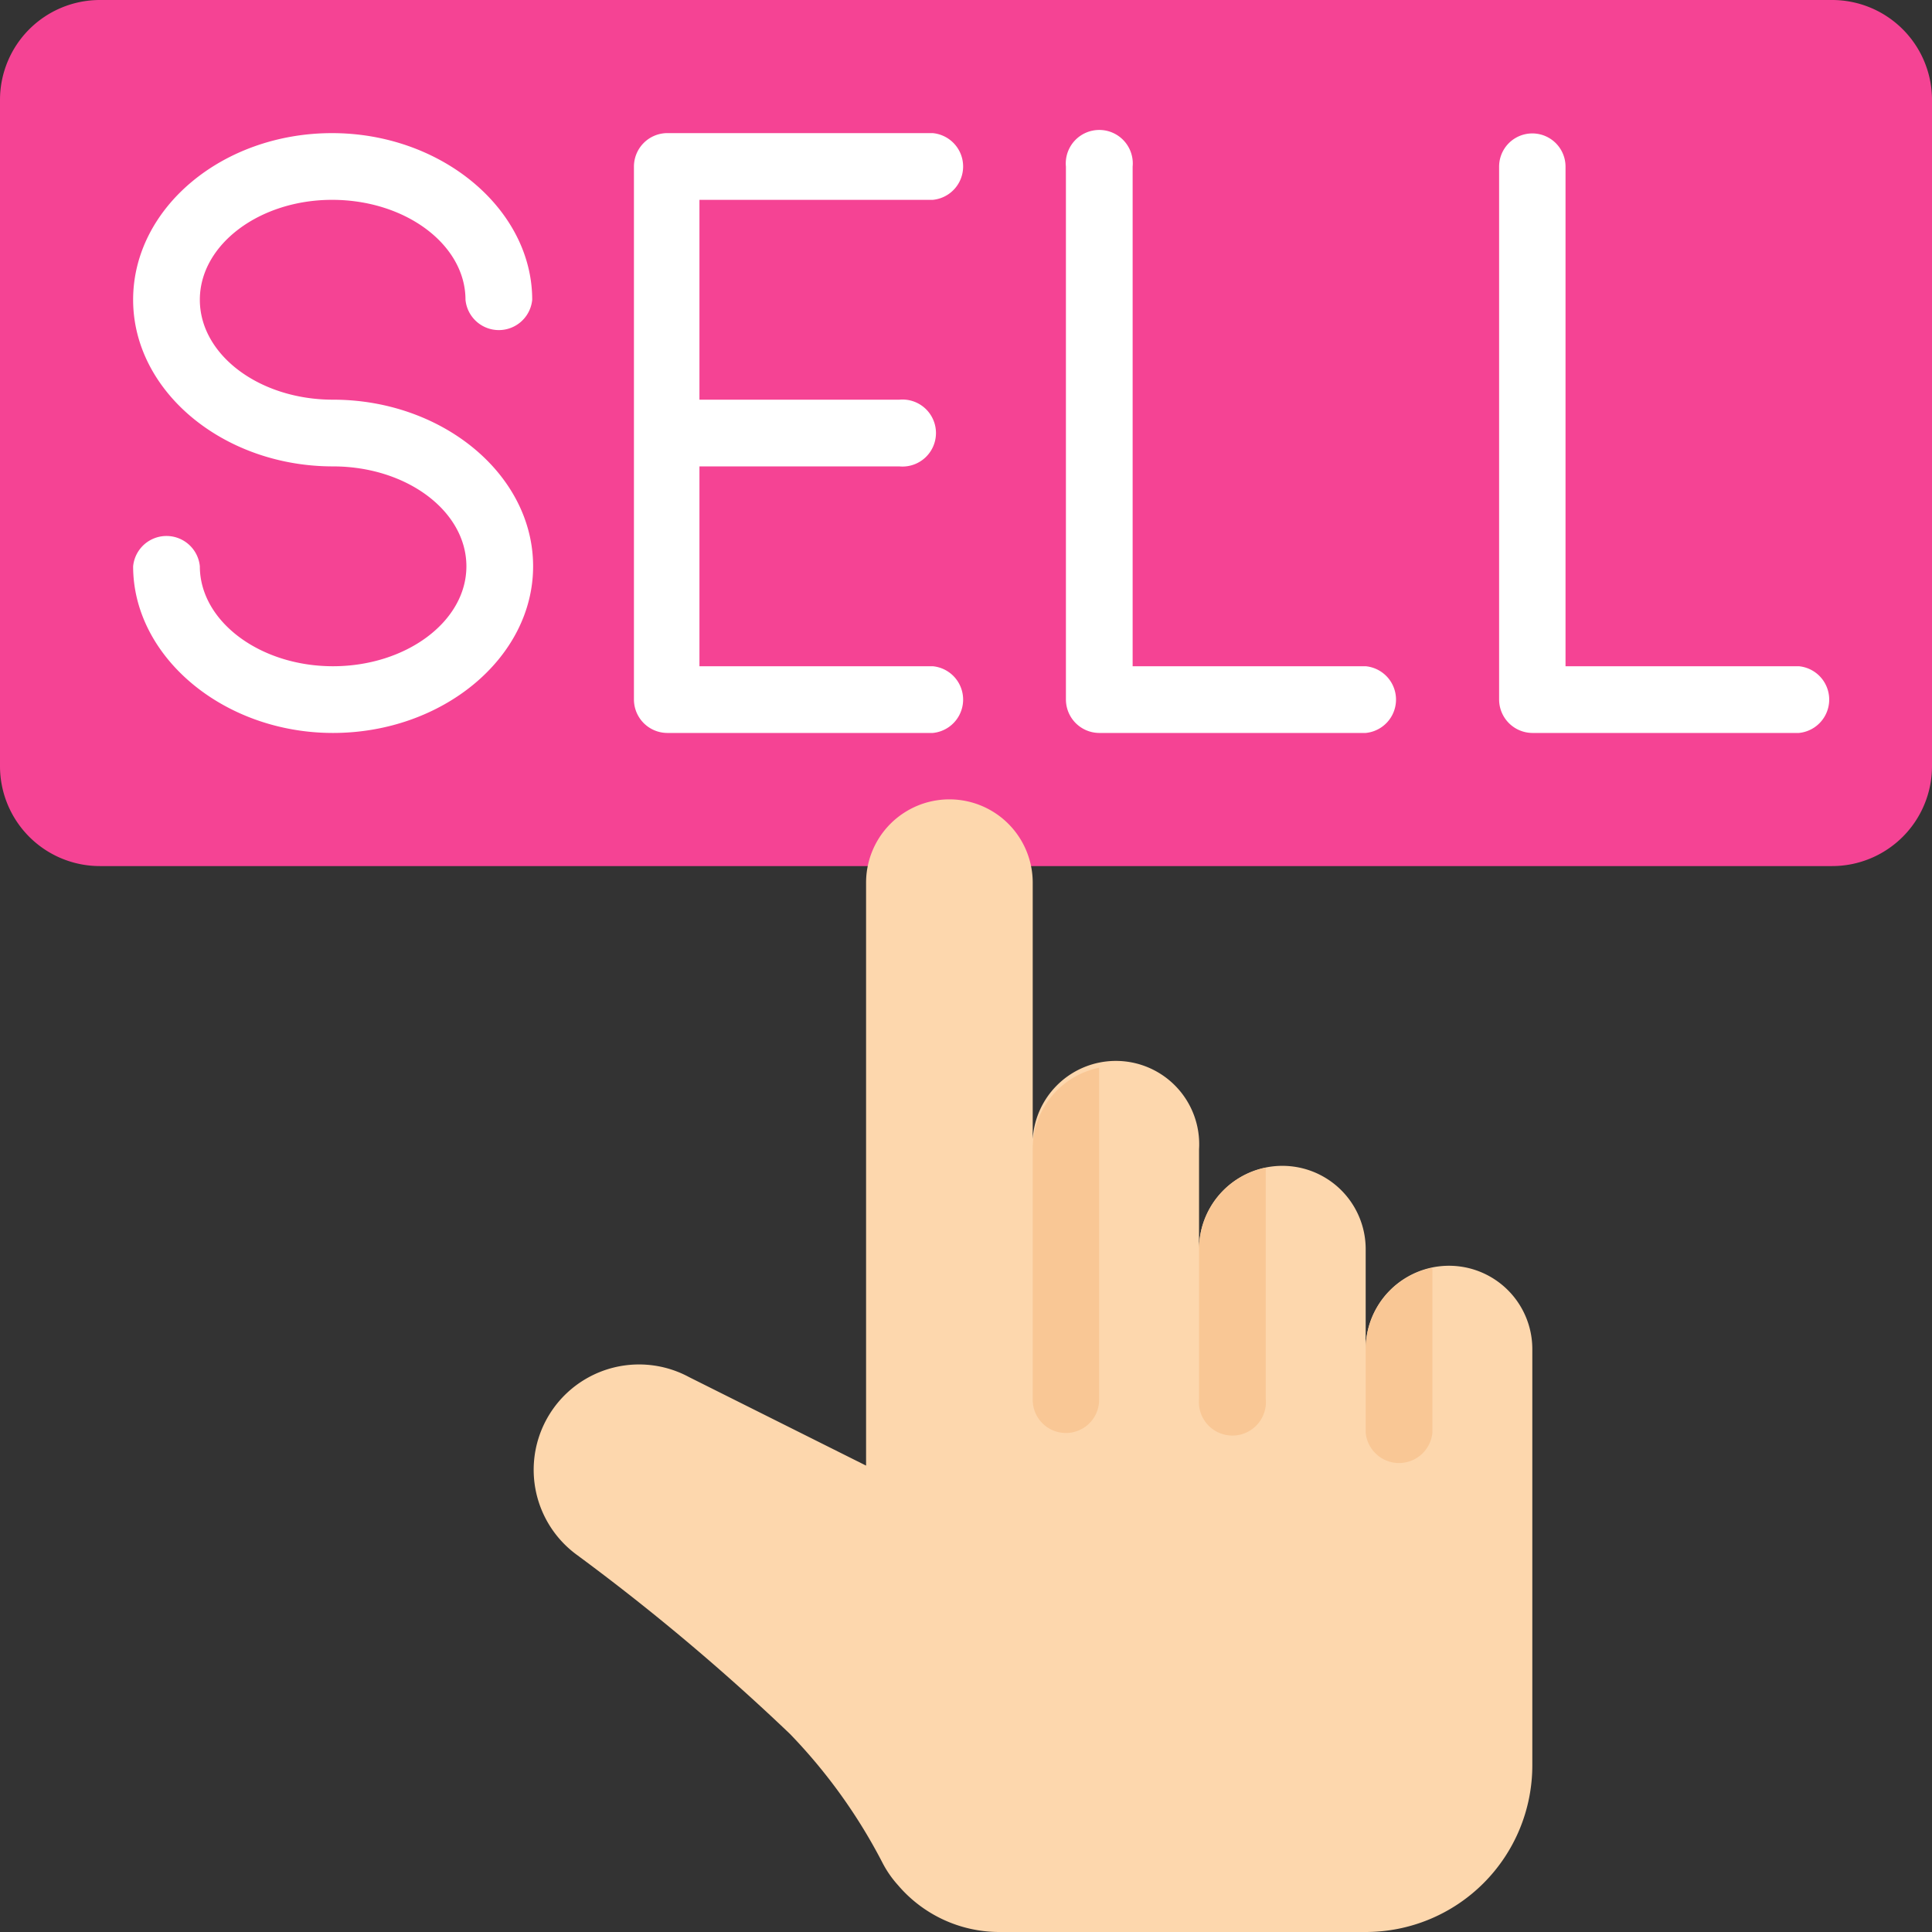 <svg id="Layer_1" data-name="Layer 1" xmlns="http://www.w3.org/2000/svg" viewBox="0 0 64 64"><rect x="0" y="0" width="64" height="64" fill="#333333" stroke="none"/><defs><style>.cls-1{fill:#f54394;}.cls-2{fill:#fff;}.cls-3{fill:#fdd7ad;}.cls-4{fill:#f9c795;}</style></defs><title>Artboard 24</title><g id="Page-1"><g id="_002---Sell-Button" data-name="002---Sell-Button"><path id="Shape" class="cls-1" d="M34.15,28.69H60.69A3.31,3.31,0,0,0,64,25.38V3.31A3.31,3.31,0,0,0,60.69,0H3.31A3.31,3.31,0,0,0,0,3.31V25.38a3.31,3.31,0,0,0,3.31,3.31Z"/><path id="Shape-2" data-name="Shape" class="cls-2" d="M11,6.62c2.44,0,4.42,1.49,4.42,3.31a1.11,1.11,0,0,0,2.21,0c0-3-3-5.52-6.63-5.52S4.41,6.89,4.41,9.93s3,5.52,6.62,5.52c2.44,0,4.42,1.48,4.42,3.31s-2,3.31-4.42,3.31-4.41-1.49-4.41-3.31a1.11,1.11,0,0,0-2.21,0c0,3,3,5.52,6.62,5.52s6.63-2.48,6.63-5.52-3-5.52-6.63-5.52c-2.43,0-4.41-1.48-4.41-3.31S8.6,6.62,11,6.62Z"/><path id="Shape-3" data-name="Shape" class="cls-2" d="M30.9,6.62a1.11,1.11,0,0,0,0-2.21H22.07A1.11,1.11,0,0,0,21,5.52V23.17a1.11,1.11,0,0,0,1.1,1.11H30.9a1.11,1.11,0,0,0,0-2.21H23.17V15.45h6.62a1.11,1.11,0,1,0,0-2.21H23.17V6.62Z"/><path id="Shape-4" data-name="Shape" class="cls-2" d="M45.24,22.07H37.52V5.52a1.11,1.11,0,1,0-2.21,0V23.17a1.11,1.11,0,0,0,1.1,1.11h8.83a1.11,1.11,0,0,0,0-2.21Z"/><path id="Shape-5" data-name="Shape" class="cls-2" d="M59.59,22.07H51.86V5.52a1.1,1.1,0,1,0-2.2,0V23.17a1.11,1.11,0,0,0,1.1,1.11h8.83a1.11,1.11,0,0,0,0-2.21Z"/><path id="Shape-6" data-name="Shape" class="cls-3" d="M50.76,44.69V58.48A5.52,5.52,0,0,1,45.24,64H33.1a4.41,4.41,0,0,1-3.36-1.56h0a3.48,3.48,0,0,1-.51-.74,18.07,18.07,0,0,0-3.06-4.26A72.76,72.76,0,0,0,19.1,51.5a3.49,3.49,0,0,1,3.73-5.88l5.86,2.93V29.24a2.76,2.76,0,0,1,5.52,0v8.83a2.76,2.76,0,1,1,5.51,0v3.31a2.76,2.76,0,0,1,5.52,0v3.31a2.76,2.76,0,0,1,5.52,0Z"/><path id="Shape-7" data-name="Shape" class="cls-4" d="M36.41,35.37v11a1.1,1.1,0,1,1-2.2,0V38.07A2.75,2.75,0,0,1,36.41,35.37Z"/><path id="Shape-8" data-name="Shape" class="cls-4" d="M41.93,38.68v7.66a1.11,1.11,0,1,1-2.21,0v-5A2.76,2.76,0,0,1,41.93,38.68Z"/><path id="Shape-9" data-name="Shape" class="cls-4" d="M47.45,42v5.46a1.11,1.11,0,0,1-2.21,0V44.69A2.75,2.75,0,0,1,47.45,42Z"/></g></g></svg>